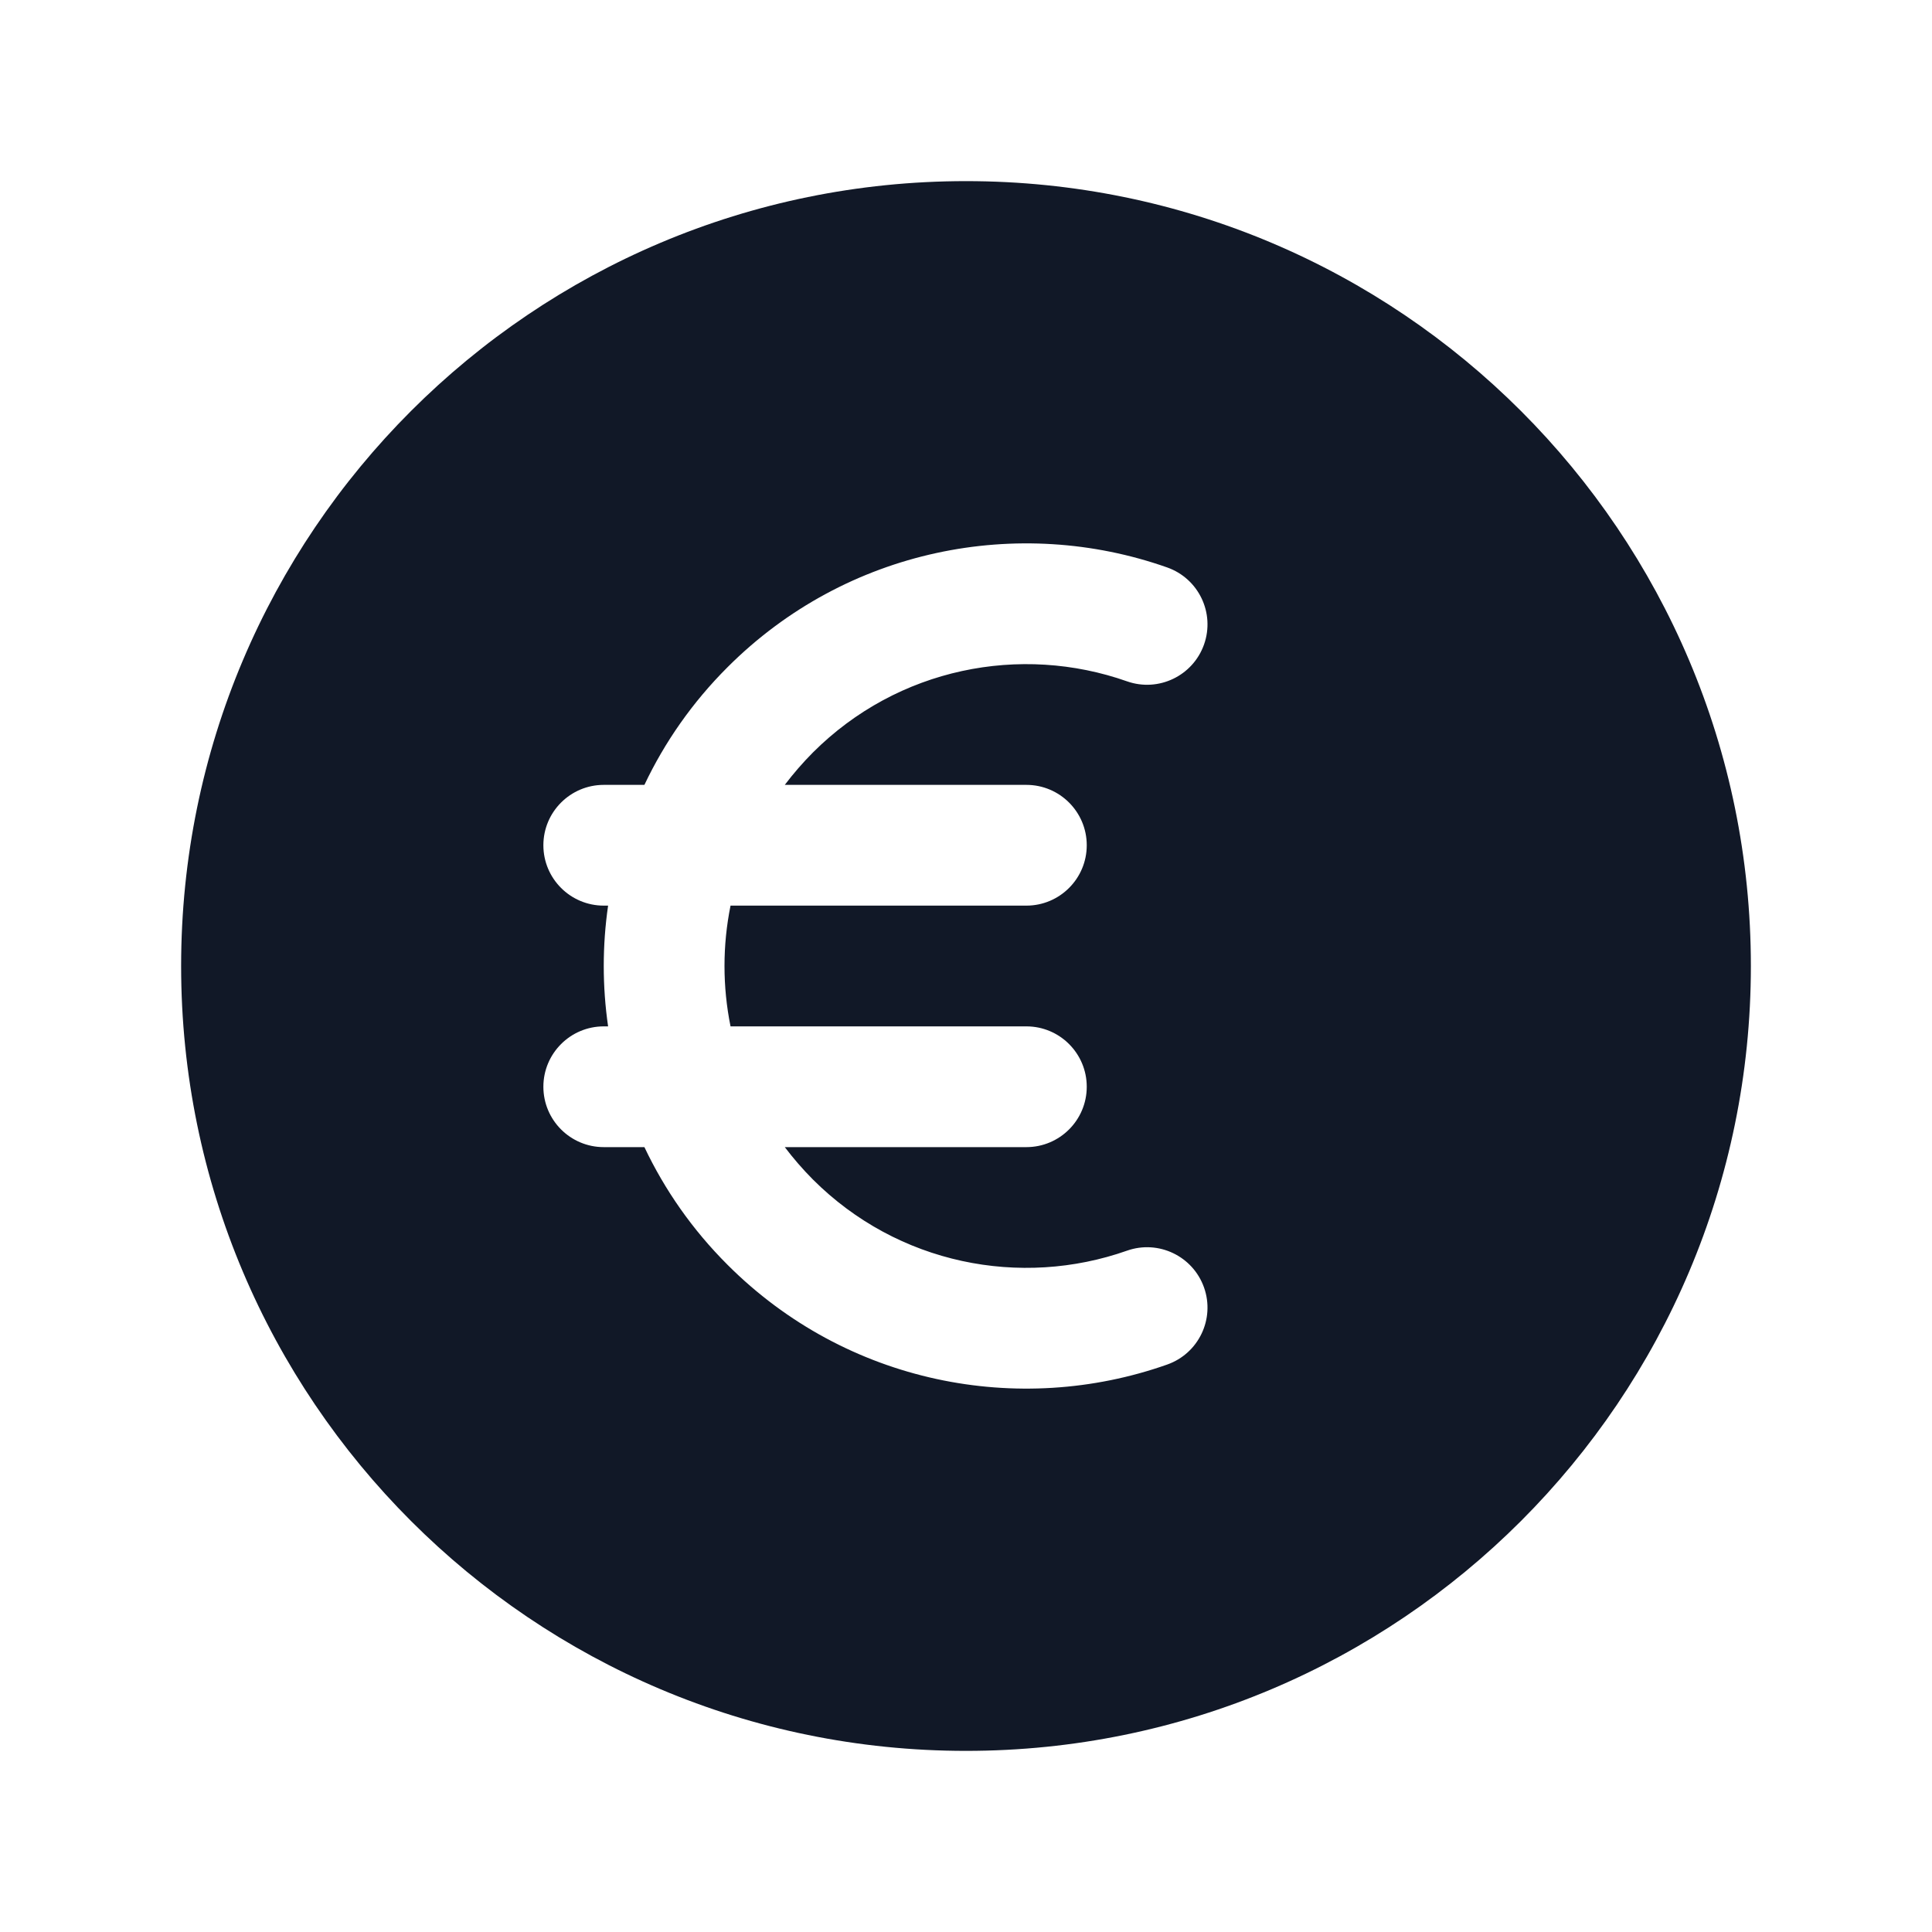<svg width="24" height="24" viewBox="0 0 24 24" fill="none" xmlns="http://www.w3.org/2000/svg">
<path fill-rule="evenodd" clip-rule="evenodd" d="M12 2.25C6.615 2.25 2.25 6.615 2.25 12C2.25 17.385 6.615 21.75 12 21.75C17.385 21.75 21.75 17.385 21.75 12C21.75 6.615 17.385 2.25 12 2.25ZM10.098 9.348C11.153 8.294 12.68 7.998 14.001 8.464C14.391 8.601 14.819 8.396 14.957 8.006C15.095 7.615 14.89 7.187 14.499 7.049C12.655 6.398 10.516 6.81 9.038 8.288C8.6 8.725 8.256 9.221 8.005 9.75H7.5C7.086 9.75 6.75 10.086 6.75 10.5C6.75 10.914 7.086 11.25 7.5 11.25H7.554C7.482 11.747 7.482 12.253 7.554 12.75H7.5C7.086 12.75 6.75 13.086 6.75 13.5C6.75 13.914 7.086 14.25 7.5 14.25H8.005C8.256 14.779 8.6 15.275 9.038 15.712C10.516 17.19 12.655 17.602 14.499 16.951C14.89 16.813 15.095 16.385 14.957 15.994C14.819 15.604 14.391 15.399 14.001 15.536C12.68 16.002 11.153 15.706 10.098 14.652C9.971 14.524 9.855 14.39 9.749 14.25H12.75C13.164 14.25 13.5 13.914 13.5 13.5C13.5 13.086 13.164 12.75 12.75 12.75H9.075C8.975 12.255 8.975 11.745 9.075 11.25H12.75C13.164 11.25 13.5 10.914 13.5 10.5C13.5 10.086 13.164 9.75 12.75 9.75H9.749C9.855 9.61 9.971 9.476 10.098 9.348Z" fill="#111827"/>
</svg>
